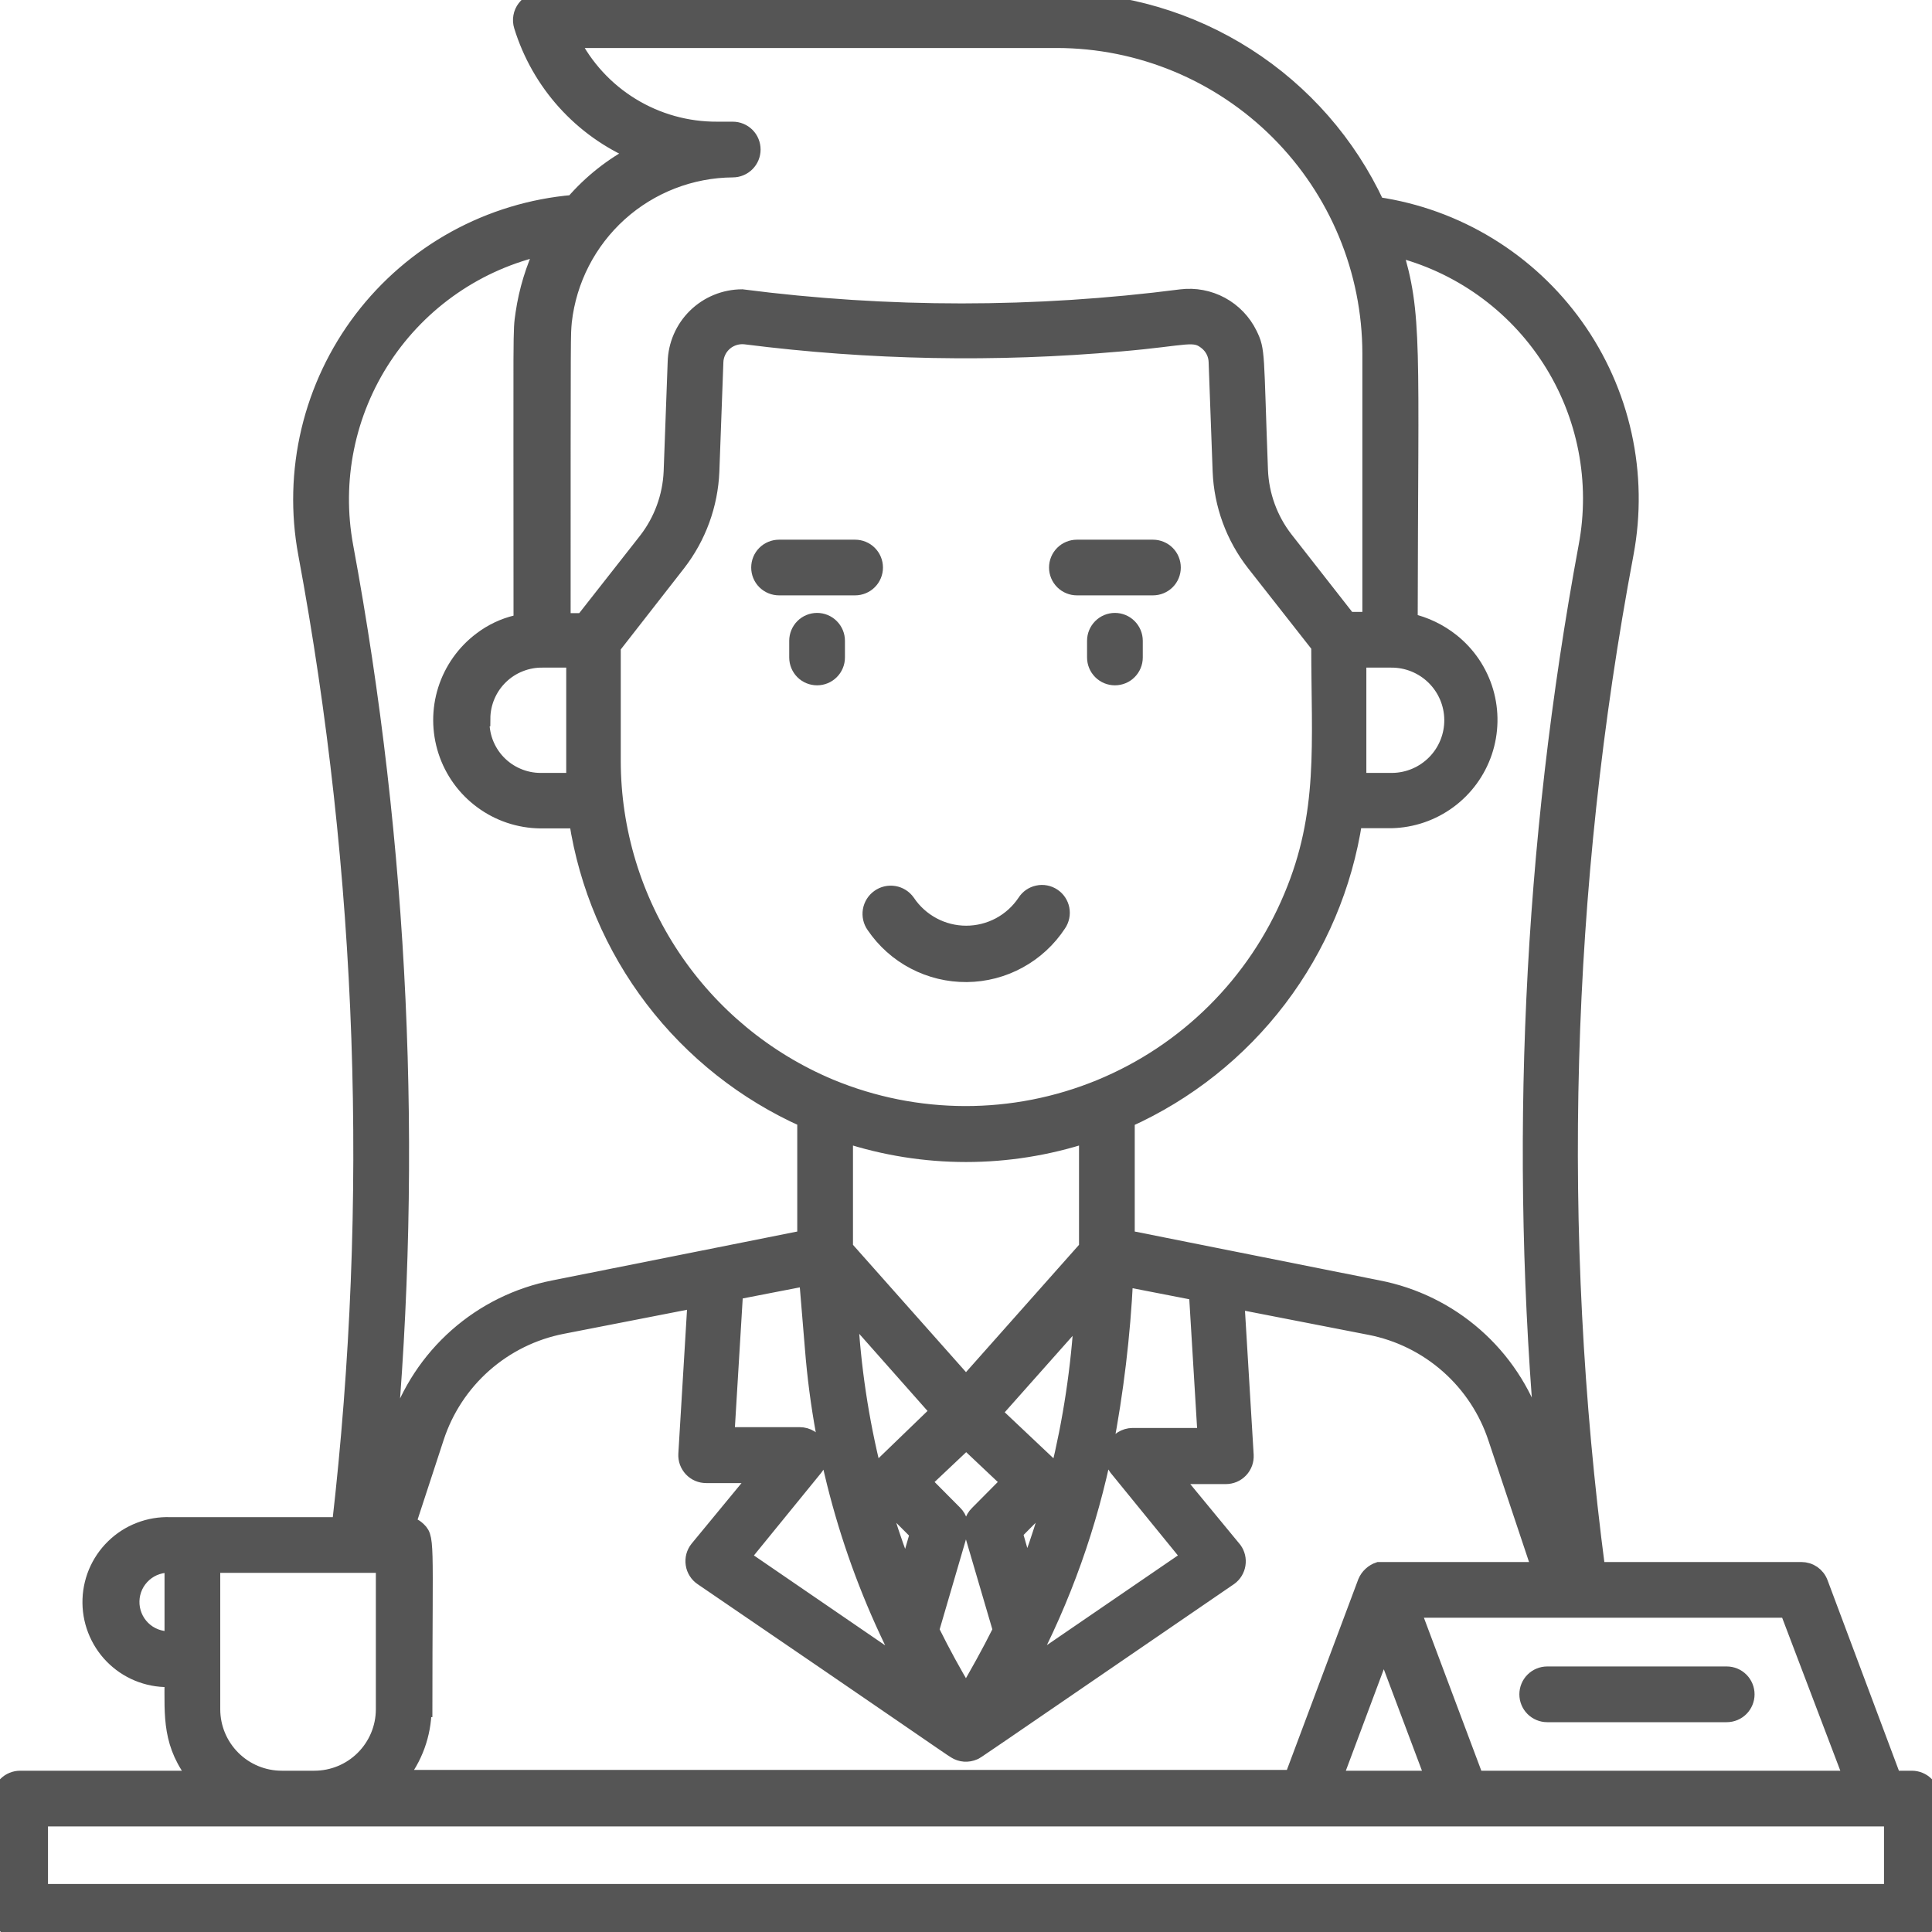 <svg width="50" height="50" viewBox="0 0 50 50" fill="none" xmlns="http://www.w3.org/2000/svg">
<path d="M49.479 46.026H49.005L47.109 40.964C47.072 40.864 47.005 40.778 46.918 40.717C46.83 40.657 46.726 40.625 46.62 40.625H41.344C40.196 31.876 40.443 23 42.078 14.328C42.269 13.31 42.253 12.264 42.03 11.252C41.807 10.24 41.382 9.284 40.78 8.44C40.178 7.597 39.413 6.884 38.529 6.344C37.645 5.803 36.66 5.447 35.635 5.297C34.901 3.717 33.731 2.38 32.263 1.442C30.796 0.504 29.091 0.004 27.349 -4.93165e-05H14.021C13.937 -0.004 13.854 0.012 13.777 0.048C13.701 0.083 13.635 0.136 13.584 0.203C13.533 0.269 13.498 0.347 13.484 0.43C13.469 0.512 13.475 0.597 13.5 0.677C13.725 1.406 14.106 2.077 14.617 2.644C15.128 3.211 15.756 3.659 16.458 3.958C15.84 4.281 15.289 4.717 14.833 5.245C13.762 5.337 12.721 5.653 11.778 6.171C10.836 6.69 10.013 7.4 9.361 8.256C8.71 9.112 8.245 10.095 7.996 11.142C7.747 12.189 7.72 13.276 7.917 14.333C9.458 22.62 9.753 31.09 8.792 39.464H4.406C4.135 39.454 3.866 39.499 3.613 39.597C3.36 39.694 3.13 39.842 2.936 40.032C2.742 40.221 2.589 40.448 2.485 40.698C2.382 40.949 2.33 41.217 2.334 41.488C2.337 41.759 2.396 42.027 2.506 42.274C2.616 42.522 2.775 42.745 2.974 42.929C3.172 43.113 3.406 43.255 3.662 43.346C3.917 43.437 4.188 43.475 4.458 43.458C4.458 44.422 4.391 45.161 5.099 46.026H0.521C0.383 46.026 0.25 46.081 0.153 46.178C0.055 46.276 0 46.409 0 46.547V49.479C0 49.617 0.055 49.75 0.153 49.847C0.25 49.945 0.383 50 0.521 50H49.479C49.617 50 49.75 49.945 49.847 49.847C49.945 49.75 50 49.617 50 49.479V46.547C50 46.409 49.945 46.276 49.847 46.178C49.75 46.081 49.617 46.026 49.479 46.026ZM47.917 46.026H38.198L36.562 41.667H46.26L47.917 46.026ZM10.99 44.239C10.99 39.714 11.068 39.802 10.787 39.552C10.738 39.511 10.681 39.48 10.62 39.464H10.552L11.292 37.203C11.53 36.476 11.957 35.826 12.53 35.32C13.104 34.813 13.802 34.469 14.552 34.323L17.995 33.651L17.755 37.63C17.751 37.701 17.761 37.772 17.785 37.839C17.81 37.906 17.848 37.967 17.896 38.019C17.945 38.071 18.004 38.112 18.069 38.14C18.135 38.168 18.205 38.182 18.276 38.182H19.615L18.052 40.078C18.007 40.134 17.975 40.199 17.956 40.268C17.938 40.337 17.934 40.41 17.945 40.481C17.955 40.552 17.981 40.62 18.019 40.68C18.057 40.741 18.107 40.793 18.167 40.833C23.438 44.427 24.609 45.25 24.719 45.312C24.791 45.358 24.874 45.386 24.959 45.392C25.044 45.398 25.13 45.383 25.208 45.349C25.307 45.302 24.854 45.604 31.828 40.828C31.939 40.747 32.013 40.625 32.034 40.49C32.056 40.354 32.023 40.215 31.943 40.104L30.38 38.208H31.724C31.795 38.208 31.865 38.194 31.931 38.166C31.996 38.138 32.055 38.097 32.104 38.045C32.153 37.993 32.19 37.932 32.215 37.865C32.239 37.798 32.249 37.727 32.245 37.656L32.005 33.677L35.453 34.349C36.204 34.495 36.902 34.84 37.475 35.346C38.048 35.852 38.476 36.502 38.714 37.229L39.849 40.625C35.417 40.625 35.776 40.625 35.682 40.625C35.606 40.65 35.535 40.692 35.476 40.747C35.417 40.801 35.37 40.868 35.339 40.943L33.443 46.005H10.328C10.736 45.506 10.962 44.884 10.969 44.239H10.99ZM12.49 18.599C12.491 18.396 12.533 18.195 12.612 18.009C12.692 17.822 12.807 17.653 12.953 17.512C13.098 17.37 13.27 17.259 13.459 17.185C13.648 17.11 13.849 17.074 14.052 17.078H14.854V20.203H13.99C13.783 20.203 13.578 20.16 13.389 20.078C13.199 19.997 13.028 19.877 12.885 19.727C12.743 19.577 12.633 19.4 12.561 19.206C12.49 19.012 12.458 18.805 12.469 18.599H12.49ZM36 17.078C36.414 17.074 36.813 17.235 37.109 17.525C37.405 17.815 37.574 18.21 37.578 18.625C37.582 19.039 37.422 19.438 37.132 19.734C36.841 20.03 36.446 20.199 36.031 20.203H35.161C35.161 19.906 35.161 19.802 35.161 17.078H36ZM28.896 37.989L30.776 40.297L26.562 43.182C27.517 41.382 28.205 39.452 28.604 37.453C28.879 36.016 29.053 34.561 29.125 33.099L30.969 33.458L31.193 37.156H29.307C29.211 37.157 29.117 37.185 29.035 37.236C28.954 37.287 28.888 37.36 28.846 37.446C28.803 37.533 28.785 37.629 28.794 37.725C28.803 37.821 28.838 37.913 28.896 37.989ZM23.438 43.187L19.219 40.297L21.099 37.989C21.163 37.913 21.203 37.82 21.215 37.721C21.228 37.623 21.212 37.522 21.169 37.432C21.126 37.343 21.059 37.267 20.974 37.214C20.89 37.162 20.792 37.134 20.693 37.135H18.807L19.031 33.437L20.88 33.078L21.031 34.896C21.26 37.795 22.079 40.616 23.438 43.187ZM26.562 40.708L26.266 39.667L26.865 39.062L27.062 39.25C26.913 39.746 26.747 40.233 26.562 40.708ZM24.104 42.187L24.838 39.677C24.866 39.586 24.867 39.49 24.843 39.398C24.819 39.306 24.771 39.222 24.703 39.156L23.901 38.349L25.005 37.307L26.109 38.349L25.297 39.167C25.229 39.233 25.18 39.316 25.157 39.408C25.133 39.5 25.134 39.596 25.162 39.687L25.896 42.187C25.562 42.854 25.323 43.266 25 43.833C24.646 43.229 24.432 42.844 24.104 42.187ZM22.943 39.281L23.151 39.083L23.75 39.682L23.448 40.724C23.26 40.229 23.088 39.75 22.943 39.276V39.281ZM27.38 38.125L25.724 36.562L28 34C27.92 35.389 27.712 36.768 27.38 38.12V38.125ZM22.625 38.125C22.282 36.76 22.073 35.364 22 33.958C22.474 34.479 22.083 34.047 24.281 36.526L22.625 38.125ZM21.484 28.125C19.823 27.428 18.404 26.258 17.404 24.759C16.404 23.26 15.869 21.5 15.865 19.698V16.739L17.547 14.583C18.078 13.898 18.382 13.064 18.417 12.198L18.521 9.37C18.524 9.274 18.548 9.18 18.59 9.094C18.631 9.008 18.691 8.932 18.764 8.87C18.837 8.808 18.922 8.763 19.014 8.736C19.106 8.709 19.202 8.701 19.297 8.713C22.514 9.121 25.765 9.182 28.995 8.896C30.76 8.745 30.896 8.583 31.24 8.87C31.312 8.931 31.371 9.007 31.412 9.092C31.453 9.177 31.476 9.27 31.479 9.365L31.583 12.198C31.617 13.065 31.924 13.9 32.458 14.583L34.135 16.719C34.135 19.255 34.333 21.047 33.422 23.208C32.489 25.442 30.709 27.215 28.47 28.137C26.232 29.058 23.72 29.054 21.484 28.125ZM28.125 29.375V32.292L25 35.812L21.875 32.292V29.375C23.905 30.039 26.095 30.039 28.125 29.375ZM35.812 42.63L37.089 46.026H34.542L35.812 42.63ZM36.089 6.437C37.745 6.841 39.183 7.866 40.107 9.299C41.031 10.732 41.369 12.465 41.052 14.141C39.616 21.884 39.25 29.787 39.964 37.63L39.719 36.885C39.419 35.987 38.886 35.185 38.174 34.561C37.462 33.936 36.596 33.513 35.667 33.333L29.167 32.036V28.984C30.718 28.288 32.071 27.214 33.1 25.86C34.129 24.506 34.802 22.916 35.057 21.234H36.01C36.545 21.222 37.063 21.045 37.494 20.728C37.925 20.411 38.248 19.969 38.419 19.462C38.589 18.955 38.6 18.407 38.449 17.894C38.297 17.381 37.991 16.927 37.573 16.594C37.255 16.341 36.885 16.163 36.49 16.073C36.5 8.917 36.62 8.146 36.089 6.437ZM18.963 4.391C19.102 4.391 19.234 4.336 19.332 4.238C19.43 4.14 19.484 4.008 19.484 3.87C19.484 3.732 19.43 3.599 19.332 3.501C19.234 3.404 19.102 3.349 18.963 3.349H18.557C17.777 3.353 17.011 3.139 16.346 2.731C15.681 2.324 15.143 1.738 14.792 1.042H27.349C29.499 1.044 31.56 1.9 33.08 3.42C34.6 4.94 35.456 7.001 35.458 9.151V16.036H34.896L33.266 13.953C32.868 13.44 32.641 12.815 32.615 12.167C32.5 9.109 32.552 9.083 32.339 8.646C32.18 8.322 31.924 8.055 31.606 7.883C31.289 7.712 30.926 7.643 30.568 7.687C26.795 8.174 22.976 8.174 19.203 7.687C18.753 7.689 18.32 7.866 17.998 8.181C17.676 8.496 17.49 8.925 17.479 9.375L17.375 12.208C17.347 12.853 17.119 13.474 16.724 13.984L15.088 16.068H14.568C14.568 8.104 14.568 8.734 14.599 8.323C14.72 7.247 15.231 6.253 16.035 5.528C16.839 4.804 17.881 4.399 18.963 4.391ZM8.943 14.141C8.628 12.439 8.985 10.682 9.94 9.239C10.896 7.797 12.373 6.781 14.062 6.406C13.804 6.944 13.629 7.519 13.542 8.109C13.469 8.63 13.49 8.182 13.49 16.083C13.447 16.093 13.405 16.105 13.365 16.12C13.034 16.199 12.724 16.346 12.453 16.552C12.018 16.878 11.696 17.332 11.532 17.85C11.368 18.368 11.371 18.925 11.539 19.442C11.707 19.959 12.033 20.41 12.471 20.732C12.908 21.055 13.436 21.232 13.979 21.239H14.927C15.185 22.921 15.861 24.511 16.893 25.863C17.925 27.215 19.28 28.287 20.833 28.979V32.036L14.333 33.333C13.401 33.515 12.533 33.943 11.821 34.572C11.109 35.201 10.577 36.008 10.281 36.911L10.031 37.682C10.747 29.822 10.381 21.901 8.943 14.141ZM4.406 42.417C4.275 42.422 4.144 42.4 4.021 42.353C3.899 42.306 3.787 42.234 3.694 42.142C3.6 42.049 3.527 41.939 3.478 41.817C3.429 41.695 3.405 41.564 3.409 41.433C3.412 41.302 3.443 41.172 3.498 41.053C3.554 40.934 3.634 40.828 3.732 40.741C3.83 40.654 3.946 40.588 4.071 40.548C4.196 40.507 4.328 40.493 4.458 40.505V42.417H4.406ZM5.5 44.239V40.505H9.927V44.239C9.926 44.714 9.736 45.168 9.4 45.503C9.065 45.838 8.61 46.026 8.135 46.026H7.292C6.817 46.026 6.362 45.838 6.027 45.503C5.691 45.168 5.501 44.714 5.5 44.239ZM48.958 48.958H1.042V47.068H48.958V48.958Z" fill="#555555"/>
<path d="M40.042 43.328C39.904 43.328 39.771 43.383 39.673 43.481C39.576 43.578 39.521 43.711 39.521 43.849C39.521 43.987 39.576 44.12 39.673 44.217C39.771 44.315 39.904 44.37 40.042 44.37H44.688C44.826 44.37 44.958 44.315 45.056 44.217C45.153 44.12 45.208 43.987 45.208 43.849C45.208 43.711 45.153 43.578 45.056 43.481C44.958 43.383 44.826 43.328 44.688 43.328H40.042Z" fill="#555555"/>
<path d="M28.854 16.062C28.716 16.062 28.584 16.117 28.486 16.215C28.388 16.313 28.333 16.445 28.333 16.583V17.016C28.333 17.154 28.388 17.286 28.486 17.384C28.584 17.482 28.716 17.536 28.854 17.536C28.992 17.536 29.125 17.482 29.222 17.384C29.32 17.286 29.375 17.154 29.375 17.016V16.583C29.375 16.445 29.32 16.313 29.222 16.215C29.125 16.117 28.992 16.062 28.854 16.062Z" fill="#555555"/>
<path d="M27.87 15.208H29.838C29.977 15.208 30.109 15.153 30.207 15.056C30.305 14.958 30.359 14.826 30.359 14.688C30.359 14.549 30.305 14.417 30.207 14.319C30.109 14.222 29.977 14.167 29.838 14.167H27.87C27.732 14.167 27.599 14.222 27.502 14.319C27.404 14.417 27.349 14.549 27.349 14.688C27.349 14.826 27.404 14.958 27.502 15.056C27.599 15.153 27.732 15.208 27.87 15.208Z" fill="#555555"/>
<path d="M21.146 16.062C21.008 16.062 20.875 16.117 20.777 16.215C20.68 16.313 20.625 16.445 20.625 16.583V17.016C20.625 17.154 20.68 17.286 20.777 17.384C20.875 17.482 21.008 17.536 21.146 17.536C21.284 17.536 21.416 17.482 21.514 17.384C21.612 17.286 21.667 17.154 21.667 17.016V16.583C21.667 16.445 21.612 16.313 21.514 16.215C21.416 16.117 21.284 16.062 21.146 16.062Z" fill="#555555"/>
<path d="M22.13 14.167H20.162C20.023 14.167 19.891 14.222 19.793 14.319C19.695 14.417 19.641 14.549 19.641 14.688C19.641 14.826 19.695 14.958 19.793 15.056C19.891 15.153 20.023 15.208 20.162 15.208H22.13C22.268 15.208 22.401 15.153 22.498 15.056C22.596 14.958 22.651 14.826 22.651 14.688C22.651 14.549 22.596 14.417 22.498 14.319C22.401 14.222 22.268 14.167 22.13 14.167Z" fill="#555555"/>
<path d="M27.396 23.917C27.435 23.86 27.462 23.795 27.476 23.727C27.49 23.66 27.49 23.59 27.477 23.522C27.463 23.454 27.437 23.39 27.398 23.332C27.36 23.275 27.31 23.226 27.252 23.188C27.195 23.15 27.13 23.124 27.062 23.111C26.994 23.098 26.924 23.099 26.857 23.114C26.789 23.128 26.725 23.156 26.668 23.195C26.611 23.235 26.563 23.285 26.526 23.344C26.359 23.594 26.133 23.799 25.868 23.941C25.602 24.083 25.306 24.157 25.005 24.157C24.704 24.157 24.408 24.083 24.143 23.941C23.878 23.799 23.651 23.594 23.484 23.344C23.403 23.229 23.279 23.151 23.14 23.128C23.002 23.105 22.859 23.137 22.745 23.219C22.63 23.3 22.553 23.424 22.529 23.563C22.506 23.701 22.538 23.844 22.62 23.958C22.885 24.349 23.243 24.669 23.662 24.888C24.08 25.107 24.546 25.22 25.019 25.216C25.491 25.212 25.956 25.091 26.37 24.864C26.785 24.638 27.137 24.312 27.396 23.917Z" fill="#555555"/>
<path d="M49.479 46.026H49.005L47.109 40.964C47.072 40.864 47.005 40.778 46.918 40.717C46.83 40.657 46.726 40.625 46.62 40.625H41.344C40.196 31.876 40.443 23 42.078 14.328C42.269 13.31 42.253 12.264 42.03 11.252C41.807 10.24 41.382 9.284 40.78 8.44C40.178 7.597 39.413 6.884 38.529 6.344C37.645 5.803 36.66 5.447 35.635 5.297C34.901 3.717 33.731 2.38 32.263 1.442C30.796 0.504 29.091 0.004 27.349 -4.93165e-05H14.021C13.937 -0.004 13.854 0.012 13.777 0.048C13.701 0.083 13.635 0.136 13.584 0.203C13.533 0.269 13.498 0.347 13.484 0.43C13.469 0.512 13.475 0.597 13.5 0.677C13.725 1.406 14.106 2.077 14.617 2.644C15.128 3.211 15.756 3.659 16.458 3.958C15.84 4.281 15.289 4.717 14.833 5.245C13.762 5.337 12.721 5.653 11.778 6.171C10.836 6.69 10.013 7.4 9.361 8.256C8.71 9.112 8.245 10.095 7.996 11.142C7.747 12.189 7.72 13.276 7.917 14.333C9.458 22.62 9.753 31.09 8.792 39.464H4.406C4.135 39.454 3.866 39.499 3.613 39.597C3.36 39.694 3.13 39.842 2.936 40.032C2.742 40.221 2.589 40.448 2.485 40.698C2.382 40.949 2.33 41.217 2.334 41.488C2.337 41.759 2.396 42.027 2.506 42.274C2.616 42.522 2.775 42.745 2.974 42.929C3.172 43.113 3.406 43.255 3.662 43.346C3.917 43.437 4.188 43.475 4.458 43.458C4.458 44.422 4.391 45.161 5.099 46.026H0.521C0.383 46.026 0.25 46.081 0.153 46.178C0.055 46.276 0 46.409 0 46.547V49.479C0 49.617 0.055 49.75 0.153 49.847C0.25 49.945 0.383 50 0.521 50H49.479C49.617 50 49.75 49.945 49.847 49.847C49.945 49.75 50 49.617 50 49.479V46.547C50 46.409 49.945 46.276 49.847 46.178C49.75 46.081 49.617 46.026 49.479 46.026ZM47.917 46.026H38.198L36.562 41.667H46.26L47.917 46.026ZM10.99 44.239C10.99 39.714 11.068 39.802 10.787 39.552C10.738 39.511 10.681 39.48 10.62 39.464H10.552L11.292 37.203C11.53 36.476 11.957 35.826 12.53 35.32C13.104 34.813 13.802 34.469 14.552 34.323L17.995 33.651L17.755 37.63C17.751 37.701 17.761 37.772 17.785 37.839C17.81 37.906 17.848 37.967 17.896 38.019C17.945 38.071 18.004 38.112 18.069 38.14C18.135 38.168 18.205 38.182 18.276 38.182H19.615L18.052 40.078C18.007 40.134 17.975 40.199 17.956 40.268C17.938 40.337 17.934 40.41 17.945 40.481C17.955 40.552 17.981 40.62 18.019 40.68C18.057 40.741 18.107 40.793 18.167 40.833C23.438 44.427 24.609 45.25 24.719 45.312C24.791 45.358 24.874 45.386 24.959 45.392C25.044 45.398 25.13 45.383 25.208 45.349C25.307 45.302 24.854 45.604 31.828 40.828C31.939 40.747 32.013 40.625 32.034 40.49C32.056 40.354 32.023 40.215 31.943 40.104L30.38 38.208H31.724C31.795 38.208 31.865 38.194 31.931 38.166C31.996 38.138 32.055 38.097 32.104 38.045C32.153 37.993 32.19 37.932 32.215 37.865C32.239 37.798 32.249 37.727 32.245 37.656L32.005 33.677L35.453 34.349C36.204 34.495 36.902 34.84 37.475 35.346C38.048 35.852 38.476 36.502 38.714 37.229L39.849 40.625C35.417 40.625 35.776 40.625 35.682 40.625C35.606 40.65 35.535 40.692 35.476 40.747C35.417 40.801 35.37 40.868 35.339 40.943L33.443 46.005H10.328C10.736 45.506 10.962 44.884 10.969 44.239H10.99ZM12.49 18.599C12.491 18.396 12.533 18.195 12.612 18.009C12.692 17.822 12.807 17.653 12.953 17.512C13.098 17.37 13.27 17.259 13.459 17.185C13.648 17.11 13.849 17.074 14.052 17.078H14.854V20.203H13.99C13.783 20.203 13.578 20.16 13.389 20.078C13.199 19.997 13.028 19.877 12.885 19.727C12.743 19.577 12.633 19.4 12.561 19.206C12.49 19.012 12.458 18.805 12.469 18.599H12.49ZM36 17.078C36.414 17.074 36.813 17.235 37.109 17.525C37.405 17.815 37.574 18.21 37.578 18.625C37.582 19.039 37.422 19.438 37.132 19.734C36.841 20.03 36.446 20.199 36.031 20.203H35.161C35.161 19.906 35.161 19.802 35.161 17.078H36ZM28.896 37.989L30.776 40.297L26.562 43.182C27.517 41.382 28.205 39.452 28.604 37.453C28.879 36.016 29.053 34.561 29.125 33.099L30.969 33.458L31.193 37.156H29.307C29.211 37.157 29.117 37.185 29.035 37.236C28.954 37.287 28.888 37.36 28.846 37.446C28.803 37.533 28.785 37.629 28.794 37.725C28.803 37.821 28.838 37.913 28.896 37.989ZM23.438 43.187L19.219 40.297L21.099 37.989C21.163 37.913 21.203 37.82 21.215 37.721C21.228 37.623 21.212 37.522 21.169 37.432C21.126 37.343 21.059 37.267 20.974 37.214C20.89 37.162 20.792 37.134 20.693 37.135H18.807L19.031 33.437L20.88 33.078L21.031 34.896C21.26 37.795 22.079 40.616 23.438 43.187ZM26.562 40.708L26.266 39.667L26.865 39.062L27.062 39.25C26.913 39.746 26.747 40.233 26.562 40.708ZM24.104 42.187L24.838 39.677C24.866 39.586 24.867 39.49 24.843 39.398C24.819 39.306 24.771 39.222 24.703 39.156L23.901 38.349L25.005 37.307L26.109 38.349L25.297 39.167C25.229 39.233 25.18 39.316 25.157 39.408C25.133 39.5 25.134 39.596 25.162 39.687L25.896 42.187C25.562 42.854 25.323 43.266 25 43.833C24.646 43.229 24.432 42.844 24.104 42.187ZM22.943 39.281L23.151 39.083L23.75 39.682L23.448 40.724C23.26 40.229 23.088 39.75 22.943 39.276V39.281ZM27.38 38.125L25.724 36.562L28 34C27.92 35.389 27.712 36.768 27.38 38.12V38.125ZM22.625 38.125C22.282 36.76 22.073 35.364 22 33.958C22.474 34.479 22.083 34.047 24.281 36.526L22.625 38.125ZM21.484 28.125C19.823 27.428 18.404 26.258 17.404 24.759C16.404 23.26 15.869 21.5 15.865 19.698V16.739L17.547 14.583C18.078 13.898 18.382 13.064 18.417 12.198L18.521 9.37C18.524 9.274 18.548 9.18 18.59 9.094C18.631 9.008 18.691 8.932 18.764 8.87C18.837 8.808 18.922 8.763 19.014 8.736C19.106 8.709 19.202 8.701 19.297 8.713C22.514 9.121 25.765 9.182 28.995 8.896C30.76 8.745 30.896 8.583 31.24 8.87C31.312 8.931 31.371 9.007 31.412 9.092C31.453 9.177 31.476 9.27 31.479 9.365L31.583 12.198C31.617 13.065 31.924 13.9 32.458 14.583L34.135 16.719C34.135 19.255 34.333 21.047 33.422 23.208C32.489 25.442 30.709 27.215 28.47 28.137C26.232 29.058 23.72 29.054 21.484 28.125ZM28.125 29.375V32.292L25 35.812L21.875 32.292V29.375C23.905 30.039 26.095 30.039 28.125 29.375ZM35.812 42.63L37.089 46.026H34.542L35.812 42.63ZM36.089 6.437C37.745 6.841 39.183 7.866 40.107 9.299C41.031 10.732 41.369 12.465 41.052 14.141C39.616 21.884 39.25 29.787 39.964 37.63L39.719 36.885C39.419 35.987 38.886 35.185 38.174 34.561C37.462 33.936 36.596 33.513 35.667 33.333L29.167 32.036V28.984C30.718 28.288 32.071 27.214 33.1 25.86C34.129 24.506 34.802 22.916 35.057 21.234H36.01C36.545 21.222 37.063 21.045 37.494 20.728C37.925 20.411 38.248 19.969 38.419 19.462C38.589 18.955 38.6 18.407 38.449 17.894C38.297 17.381 37.991 16.927 37.573 16.594C37.255 16.341 36.885 16.163 36.49 16.073C36.5 8.917 36.62 8.146 36.089 6.437ZM18.963 4.391C19.102 4.391 19.234 4.336 19.332 4.238C19.43 4.14 19.484 4.008 19.484 3.87C19.484 3.732 19.43 3.599 19.332 3.501C19.234 3.404 19.102 3.349 18.963 3.349H18.557C17.777 3.353 17.011 3.139 16.346 2.731C15.681 2.324 15.143 1.738 14.792 1.042H27.349C29.499 1.044 31.56 1.9 33.08 3.42C34.6 4.94 35.456 7.001 35.458 9.151V16.036H34.896L33.266 13.953C32.868 13.44 32.641 12.815 32.615 12.167C32.5 9.109 32.552 9.083 32.339 8.646C32.18 8.322 31.924 8.055 31.606 7.883C31.289 7.712 30.926 7.643 30.568 7.687C26.795 8.174 22.976 8.174 19.203 7.687C18.753 7.689 18.32 7.866 17.998 8.181C17.676 8.496 17.49 8.925 17.479 9.375L17.375 12.208C17.347 12.853 17.119 13.474 16.724 13.984L15.088 16.068H14.568C14.568 8.104 14.568 8.734 14.599 8.323C14.72 7.247 15.231 6.253 16.035 5.528C16.839 4.804 17.881 4.399 18.963 4.391ZM8.943 14.141C8.628 12.439 8.985 10.682 9.94 9.239C10.896 7.797 12.373 6.781 14.062 6.406C13.804 6.944 13.629 7.519 13.542 8.109C13.469 8.63 13.49 8.182 13.49 16.083C13.447 16.093 13.405 16.105 13.365 16.12C13.034 16.199 12.724 16.346 12.453 16.552C12.018 16.878 11.696 17.332 11.532 17.85C11.368 18.368 11.371 18.925 11.539 19.442C11.707 19.959 12.033 20.41 12.471 20.732C12.908 21.055 13.436 21.232 13.979 21.239H14.927C15.185 22.921 15.861 24.511 16.893 25.863C17.925 27.215 19.28 28.287 20.833 28.979V32.036L14.333 33.333C13.401 33.515 12.533 33.943 11.821 34.572C11.109 35.201 10.577 36.008 10.281 36.911L10.031 37.682C10.747 29.822 10.381 21.901 8.943 14.141ZM4.406 42.417C4.275 42.422 4.144 42.4 4.021 42.353C3.899 42.306 3.787 42.234 3.694 42.142C3.6 42.049 3.527 41.939 3.478 41.817C3.429 41.695 3.405 41.564 3.409 41.433C3.412 41.302 3.443 41.172 3.498 41.053C3.554 40.934 3.634 40.828 3.732 40.741C3.83 40.654 3.946 40.588 4.071 40.548C4.196 40.507 4.328 40.493 4.458 40.505V42.417H4.406ZM5.5 44.239V40.505H9.927V44.239C9.926 44.714 9.736 45.168 9.4 45.503C9.065 45.838 8.61 46.026 8.135 46.026H7.292C6.817 46.026 6.362 45.838 6.027 45.503C5.691 45.168 5.501 44.714 5.5 44.239ZM48.958 48.958H1.042V47.068H48.958V48.958Z" stroke="#555555" stroke-width="0.4"/>
<path d="M40.042 43.328C39.904 43.328 39.771 43.383 39.673 43.481C39.576 43.578 39.521 43.711 39.521 43.849C39.521 43.987 39.576 44.12 39.673 44.217C39.771 44.315 39.904 44.37 40.042 44.37H44.688C44.826 44.37 44.958 44.315 45.056 44.217C45.153 44.12 45.208 43.987 45.208 43.849C45.208 43.711 45.153 43.578 45.056 43.481C44.958 43.383 44.826 43.328 44.688 43.328H40.042Z" stroke="#555555" stroke-width="0.4"/>
<path d="M28.854 16.062C28.716 16.062 28.584 16.117 28.486 16.215C28.388 16.313 28.333 16.445 28.333 16.583V17.016C28.333 17.154 28.388 17.286 28.486 17.384C28.584 17.482 28.716 17.536 28.854 17.536C28.992 17.536 29.125 17.482 29.222 17.384C29.32 17.286 29.375 17.154 29.375 17.016V16.583C29.375 16.445 29.32 16.313 29.222 16.215C29.125 16.117 28.992 16.062 28.854 16.062Z" stroke="#555555" stroke-width="0.4"/>
<path d="M27.87 15.208H29.838C29.977 15.208 30.109 15.153 30.207 15.056C30.305 14.958 30.359 14.826 30.359 14.688C30.359 14.549 30.305 14.417 30.207 14.319C30.109 14.222 29.977 14.167 29.838 14.167H27.87C27.732 14.167 27.599 14.222 27.502 14.319C27.404 14.417 27.349 14.549 27.349 14.688C27.349 14.826 27.404 14.958 27.502 15.056C27.599 15.153 27.732 15.208 27.87 15.208Z" stroke="#555555" stroke-width="0.4"/>
<path d="M21.146 16.062C21.008 16.062 20.875 16.117 20.777 16.215C20.68 16.313 20.625 16.445 20.625 16.583V17.016C20.625 17.154 20.68 17.286 20.777 17.384C20.875 17.482 21.008 17.536 21.146 17.536C21.284 17.536 21.416 17.482 21.514 17.384C21.612 17.286 21.667 17.154 21.667 17.016V16.583C21.667 16.445 21.612 16.313 21.514 16.215C21.416 16.117 21.284 16.062 21.146 16.062Z" stroke="#555555" stroke-width="0.4"/>
<path d="M22.13 14.167H20.162C20.023 14.167 19.891 14.222 19.793 14.319C19.695 14.417 19.641 14.549 19.641 14.688C19.641 14.826 19.695 14.958 19.793 15.056C19.891 15.153 20.023 15.208 20.162 15.208H22.13C22.268 15.208 22.401 15.153 22.498 15.056C22.596 14.958 22.651 14.826 22.651 14.688C22.651 14.549 22.596 14.417 22.498 14.319C22.401 14.222 22.268 14.167 22.13 14.167Z" stroke="#555555" stroke-width="0.4"/>
<path d="M27.396 23.917C27.435 23.86 27.462 23.795 27.476 23.727C27.49 23.66 27.49 23.59 27.477 23.522C27.463 23.454 27.437 23.39 27.398 23.332C27.36 23.275 27.31 23.226 27.252 23.188C27.195 23.15 27.13 23.124 27.062 23.111C26.994 23.098 26.924 23.099 26.857 23.114C26.789 23.128 26.725 23.156 26.668 23.195C26.611 23.235 26.563 23.285 26.526 23.344C26.359 23.594 26.133 23.799 25.868 23.941C25.602 24.083 25.306 24.157 25.005 24.157C24.704 24.157 24.408 24.083 24.143 23.941C23.878 23.799 23.651 23.594 23.484 23.344C23.403 23.229 23.279 23.151 23.14 23.128C23.002 23.105 22.859 23.137 22.745 23.219C22.63 23.3 22.553 23.424 22.529 23.563C22.506 23.701 22.538 23.844 22.62 23.958C22.885 24.349 23.243 24.669 23.662 24.888C24.08 25.107 24.546 25.22 25.019 25.216C25.491 25.212 25.956 25.091 26.37 24.864C26.785 24.638 27.137 24.312 27.396 23.917Z" stroke="#555555" stroke-width="0.4"/>
</svg>
